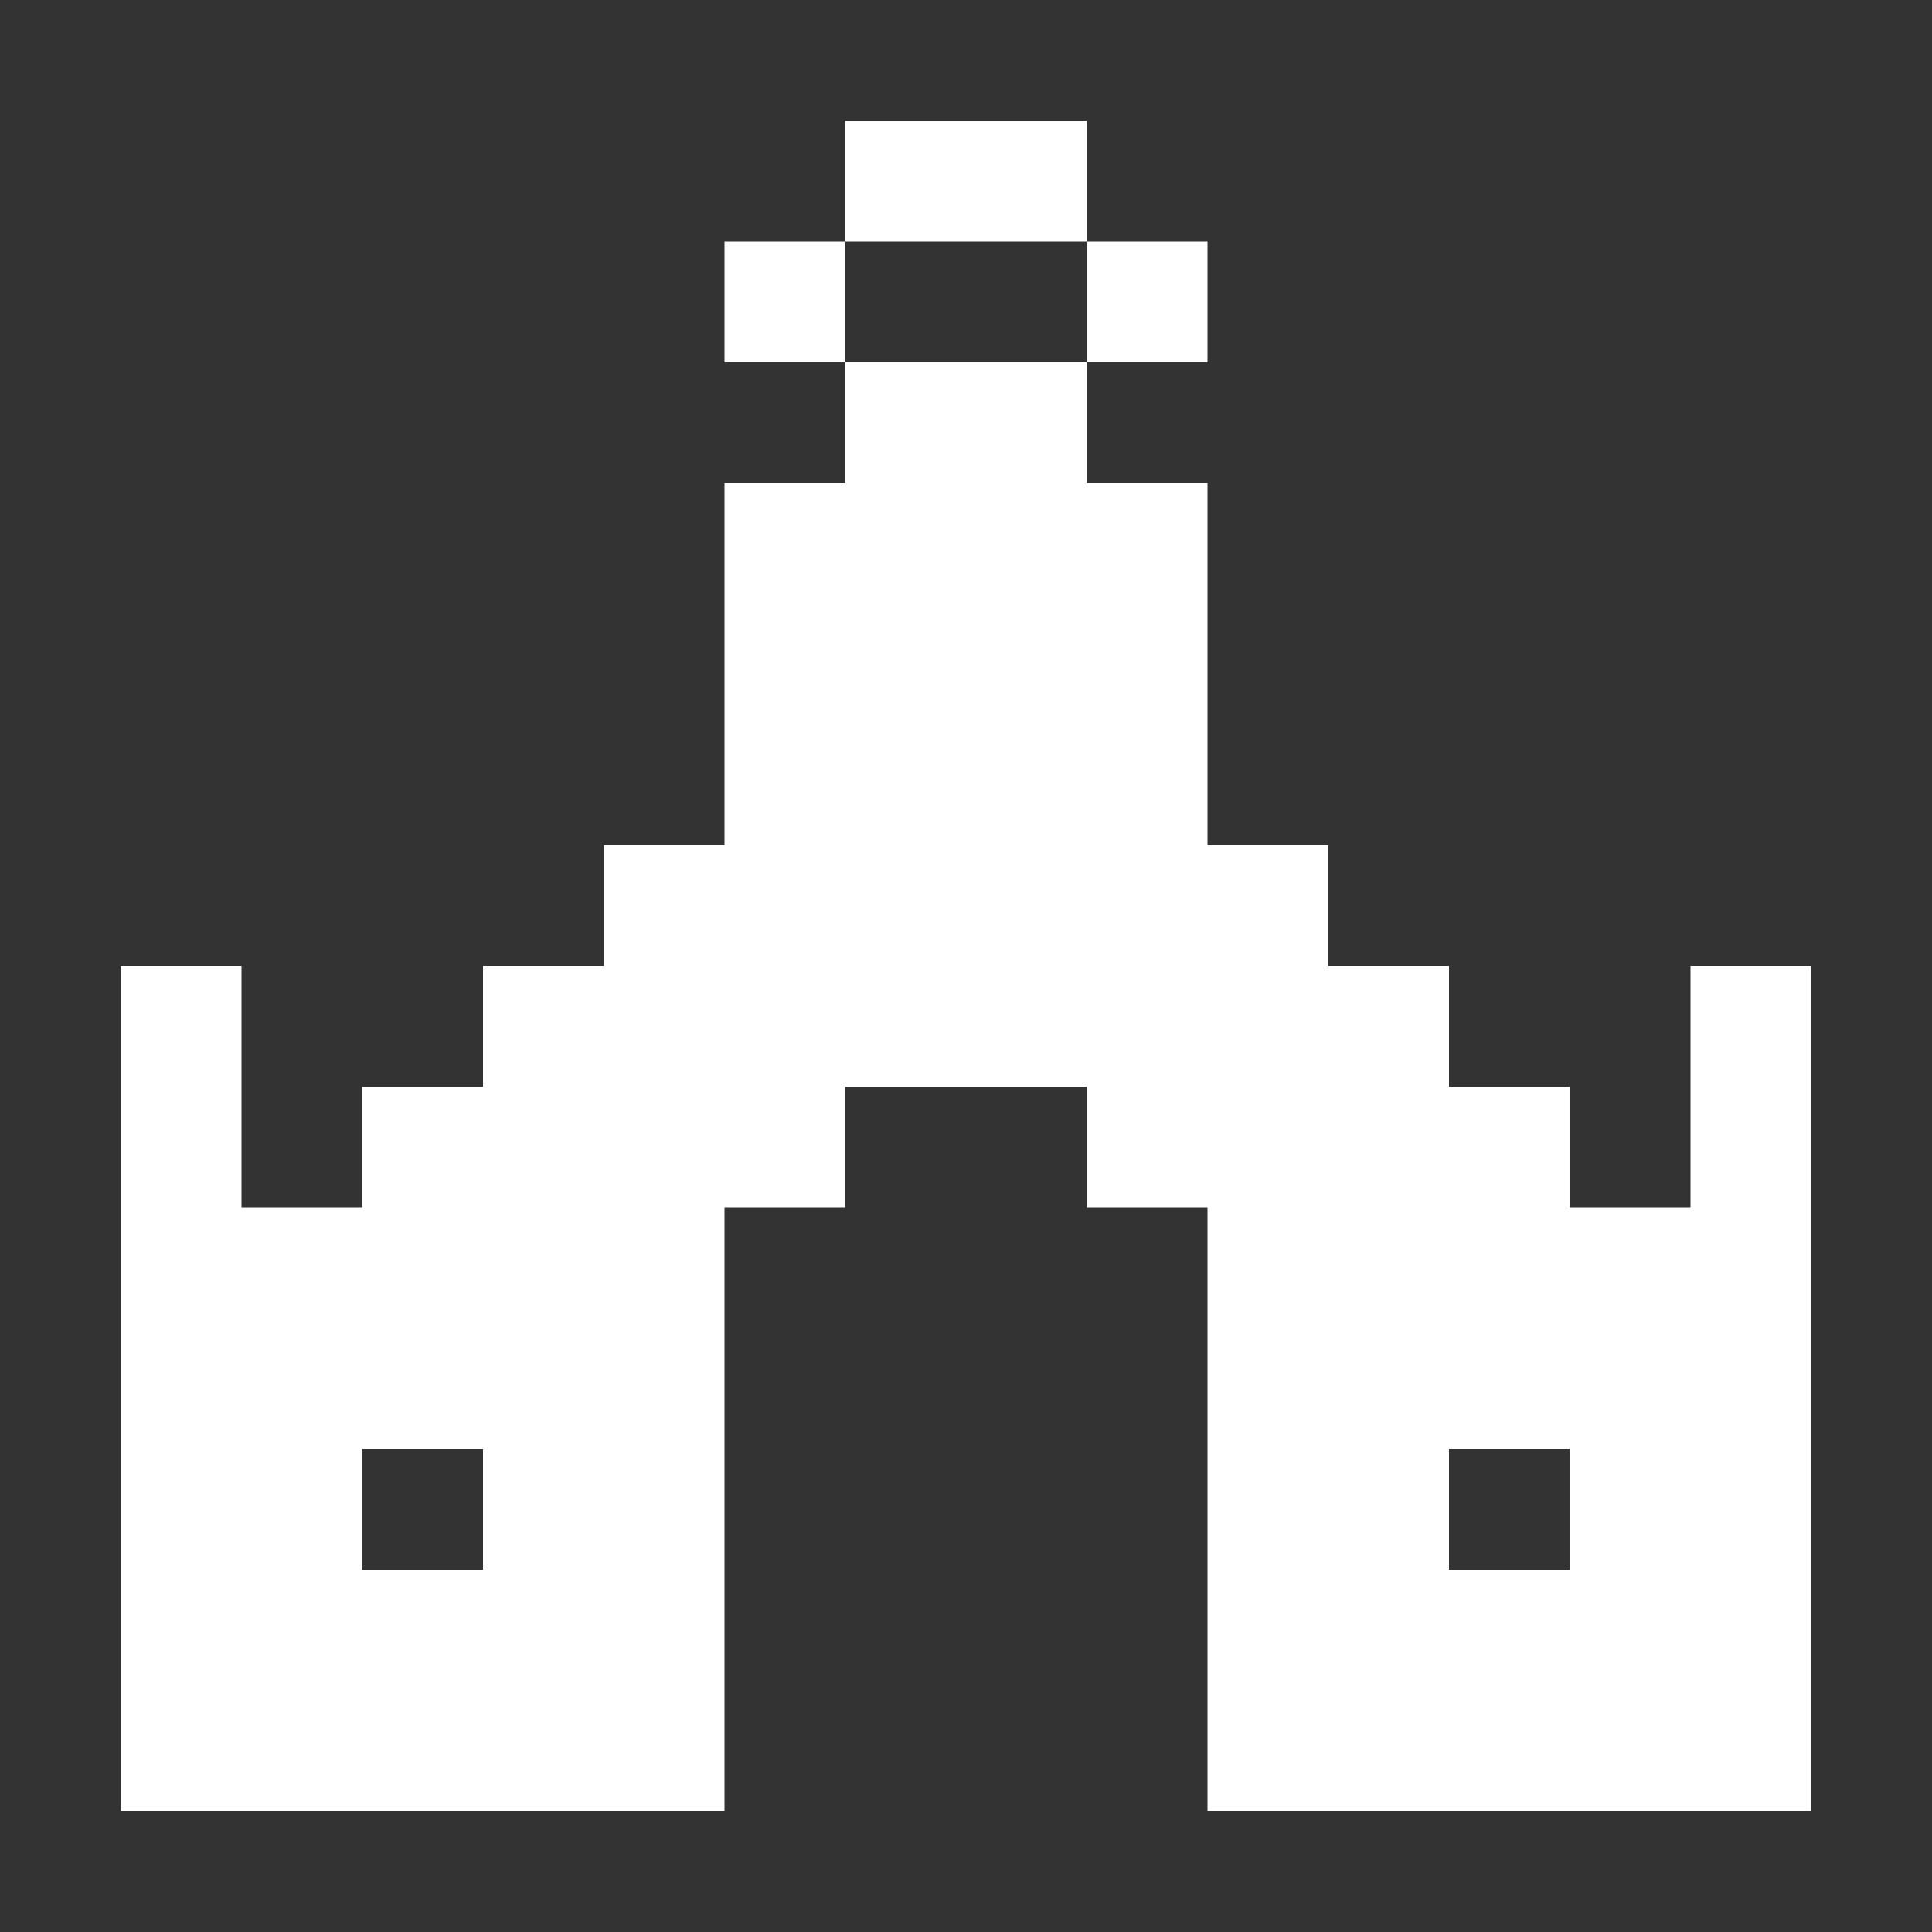<svg fill="#fff" height="32" viewBox="0 0 32 32" width="32" xmlns="http://www.w3.org/2000/svg"><rect x="0" y="0" width="32" height="32" fill="#333333" stroke="none"/><path clip-rule="evenodd" d="m18 4h-4v-2h4zm0 2v-2h2v2zm2 8h2v2h2v2h2v2h2v-4h2v14h-10v-10h-2v-2h-4v2h-2v10h-10v-14h2v4h2v-2h2v-2h2v-2h2v-6h2v-2h4v2h2zm-6-8v-2h-2v2zm10 18v2h2v-2zm-18 0v2h2v-2z" fill-rule="evenodd"/></svg>